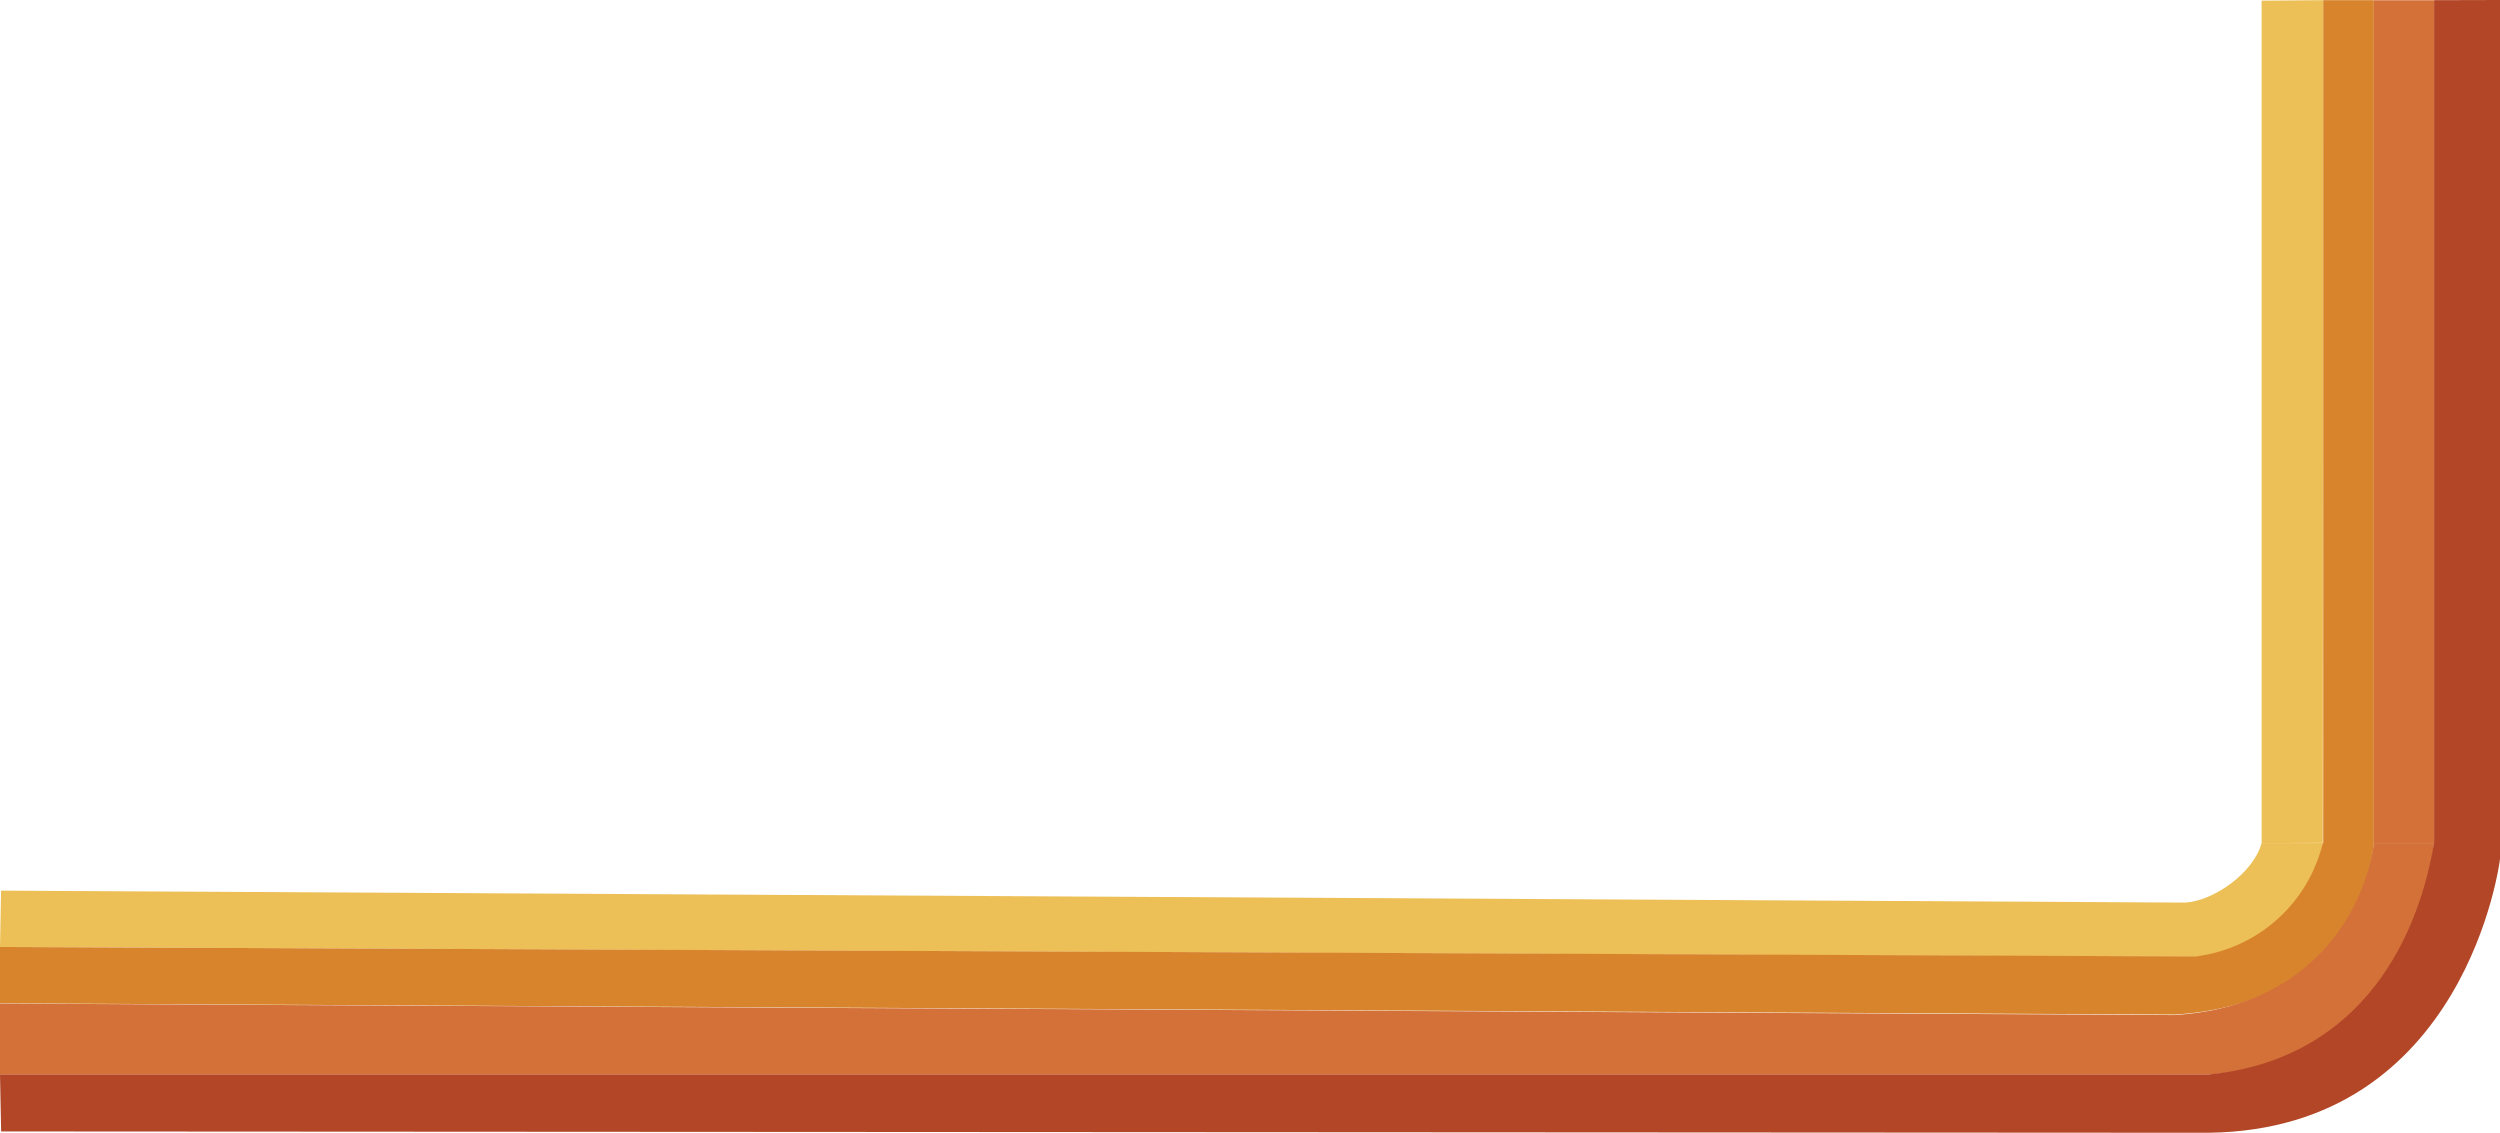 <svg xmlns="http://www.w3.org/2000/svg" viewBox="0 0 307.59 139.38"><defs><style>.cls-1{fill:#edc057;}.cls-2{fill:#d8842c;}.cls-3{fill:#d37139;}.cls-4{fill:#b24627;}</style></defs><g id="Calque_2" data-name="Calque 2"><g id="Calque_2-2" data-name="Calque 2"><path class="cls-1" d="M.13,109.58l268.72,1.47c3.49-.2,8.39-3.61,9.41-7.32l7.53,0s-1.58,13-15.72,14L0,116.51Z"/><path class="cls-2" d="M285.79,103.7l6.28,0s-1.17,19.75-24.54,21.13L0,123.44v-6.93l270.11,1.17A18.4,18.4,0,0,0,285.79,103.7Z"/><path class="cls-3" d="M292.07,103.73l7.4,0s-2.32,26.78-27.88,28.49H0v-8.75l267.53,1.42C285.73,123.79,291.26,110.34,292.07,103.73Z"/><path class="cls-4" d="M299.47,103.71l8.12,2s-4.07,33.25-35.83,33.66L.14,139.21l-.14-7H271.59C289.37,130.57,297.26,117,299.47,103.71Z"/><polyline class="cls-1" points="285.79 103.7 285.84 0.02 278.26 0.08 278.26 103.73"/><rect class="cls-2" x="237.1" y="48.76" width="103.71" height="6.23" transform="translate(340.83 -237.08) rotate(90)"/><rect class="cls-3" x="243.93" y="48.17" width="103.69" height="7.4" transform="translate(347.64 -243.9) rotate(90)"/><polygon class="cls-4" points="307.59 0 307.59 105.72 299.48 105.72 299.48 0.02 307.59 0"/></g></g></svg>